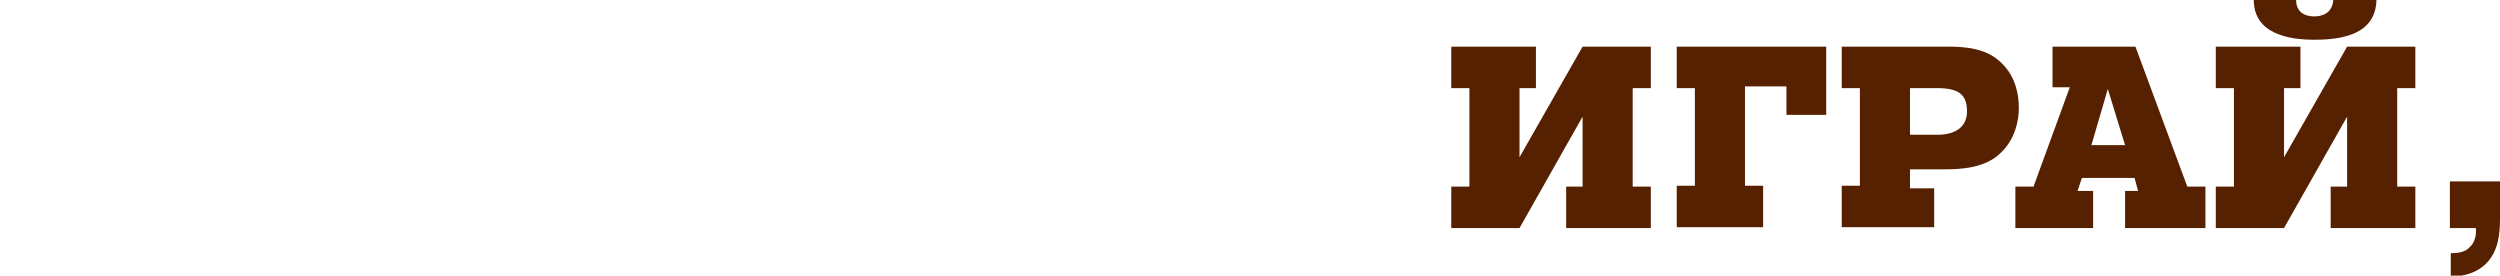 <?xml version="1.0" encoding="utf-8"?>
<!-- Generator: Adobe Illustrator 25.2.3, SVG Export Plug-In . SVG Version: 6.00 Build 0)  -->
<svg version="1.1" id="Layer_1" xmlns="http://www.w3.org/2000/svg" xmlns:xlink="http://www.w3.org/1999/xlink" x="0px" y="0px"
	 viewBox="0 0 289.4 31.9" style="enable-background:new 0 0 289.4 31.9;" xml:space="preserve">
<style type="text/css">
	.st0{fill:#552100;}
</style>
<g>
	<path class="st0" d="M168,5.4h9.8v4.8h-1.9v8l7.3-12.8h7.9v4.8H189v11.4h2.1v4.8h-9.8v-4.8h1.9v-8.1l-7.3,12.9H168v-4.8h2.1V10.2
		H168V5.4z"/>
	<path class="st0" d="M194.1,5.4h17.3v7.9h-4.6V10h-4.8v11.5h2.1v4.8h-10v-4.8h2.1V10.2h-2.1V5.4z"/>
	<path class="st0" d="M213.3,5.4h12.1c1.9,0,4.6,0.1,6.4,2c1.6,1.6,1.9,3.7,1.9,5.1c0,1.4-0.4,3.6-2.1,5.2c-1.8,1.8-4.8,1.9-6.4,1.9
		h-4.1v2.2h2.8v4.5h-10.7v-4.8h2.1V10.2h-2.1V5.4z M221.1,15.6h3.2c1.9,0,3.4-0.8,3.4-2.7c0-2-1-2.7-3.5-2.7h-3.1V15.6z"/>
	<path class="st0" d="M237.7,5.4h9.5l6,16.2h2.1v4.8H246v-4.3h1.5l-0.4-1.5H241l-0.5,1.5h1.8v4.3h-9v-4.8h2.1l4.2-11.5h-2V5.4z
		 M242.1,16.8h3.9l-2-6.5L242.1,16.8z"/>
	<path class="st0" d="M256.5,5.4h9.8v4.8h-1.9v8l7.3-12.8h7.9v4.8h-2.1v11.4h2.1v4.8h-9.8v-4.8h1.9v-8.1l-7.3,12.9h-7.9v-4.8h2.1
		V10.2h-2.1V5.4z M275.1,0c-0.1,4-4,4.6-7.2,4.6c-3,0-7-0.7-7-4.6h4.9c0,1.4,1,1.9,2.1,1.9s2.1-0.5,2.2-1.9H275.1z"/>
	<path class="st0" d="M283.7,21h5.7v4.3c0,1.8-0.2,3.8-1.6,5.2s-3.3,1.5-4,1.5h-0.1v-2.7h0.2c0.8,0,1.6-0.2,2-0.7
		c0.6-0.5,0.8-1.5,0.7-2.2h-3V21z"/>
</g>
</svg>
